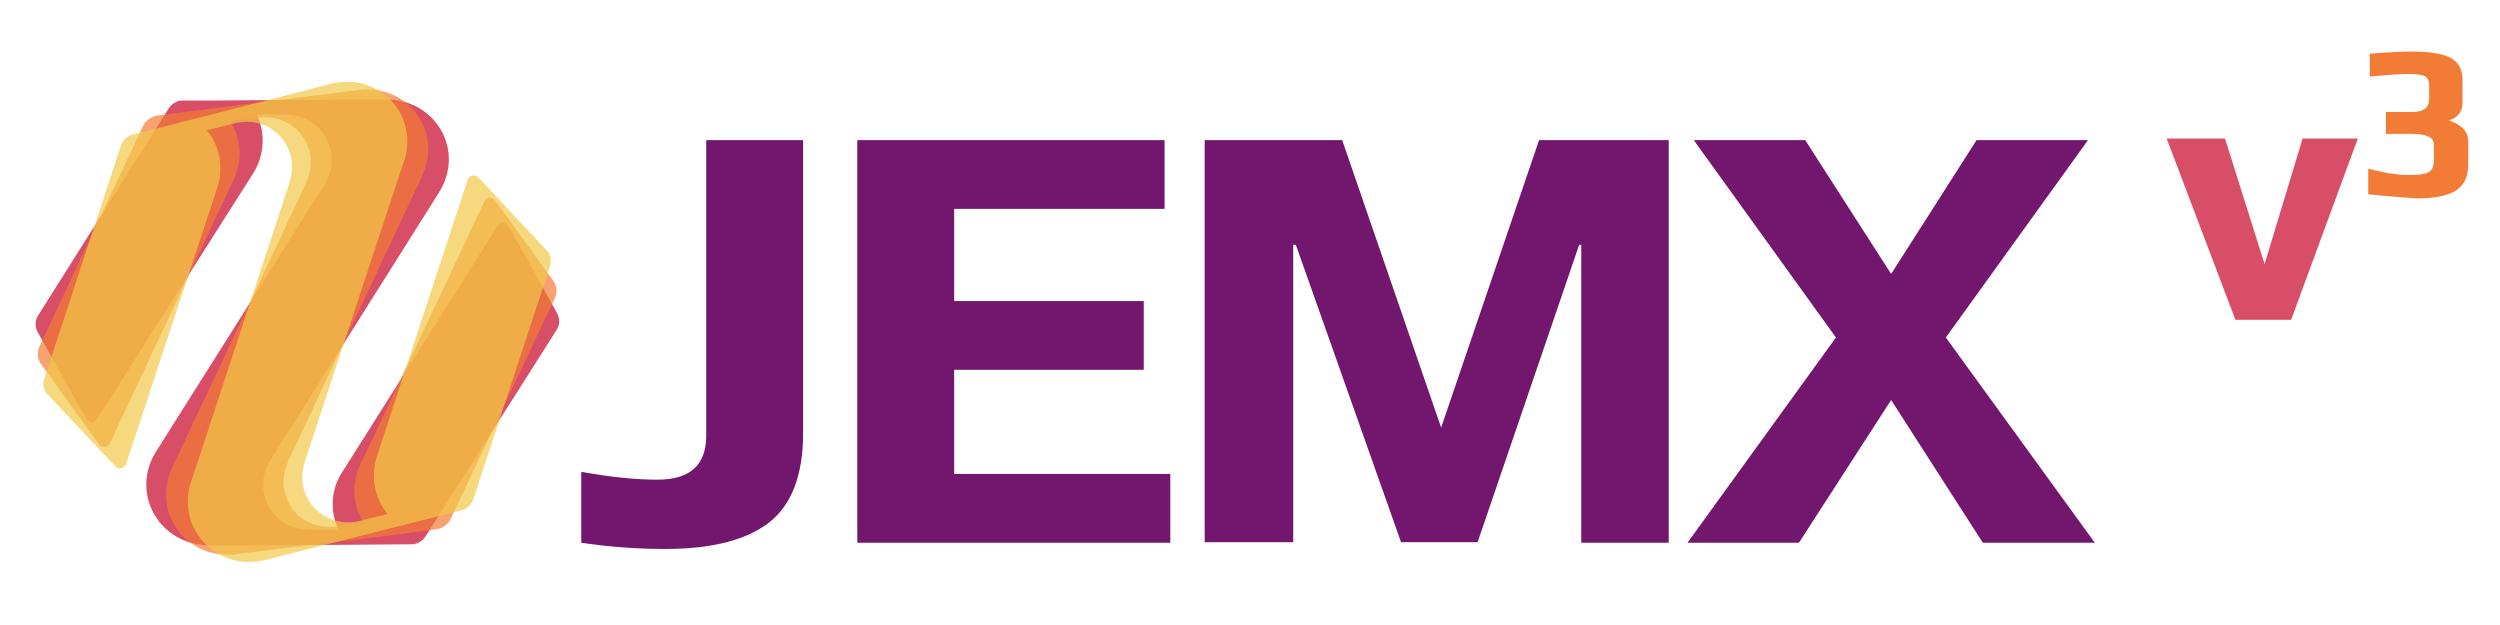 <?xml version="1.0" encoding="utf-8"?>
<!-- Generator: Adobe Illustrator 24.2.3, SVG Export Plug-In . SVG Version: 6.00 Build 0)  -->
<svg version="1.1" id="Layer_1" xmlns="http://www.w3.org/2000/svg" xmlns:xlink="http://www.w3.org/1999/xlink" x="0px" y="0px"
	 viewBox="0 0 480 120" style="enable-background:new 0 0 480 120;" xml:space="preserve">
<g>
	<path style="fill:#73166D;" d="M111.6,104.2V90.6c5.6,1,10.5,1.5,14.6,1.5c6.3,0,9.4-2.8,9.4-8.5V26.9h18.6v56.2
		c0,8.1-2.2,13.8-6.5,17.2c-4.4,3.4-11,5.1-20,5.1C122.3,105.4,116.9,105,111.6,104.2z"/>
	<path style="fill:#73166D;" d="M164.7,26.9h58.9v13.2h-40.4v17.7h36.4v13.2h-36.4V91h41.5v13.2h-60.1V26.9z"/>
	<path style="fill:#73166D;" d="M231.3,26.9h26.4l19,55.2l18.8-55.2h24.9v77.3h-16.8V47h-0.4l-19.5,57.1H269L248.8,47h-0.5v57.1h-17
		V26.9z"/>
	<path style="fill:#73166D;" d="M352.5,64.8l-27.3-37.9h21.4l16.5,25.7l16.4-25.7h21.4l-27.3,37.9l28.6,39.4h-21.5l-17.6-27.4
		l-17.7,27.4h-21.4L352.5,64.8z"/>
</g>
<g>
	<g>
		<path style="fill:#D94E67;" d="M65.8,90.5l29.8-47.2c0.5-0.7,1.6-0.8,2,0l9.4,16.9c0.5,1,0.5,2.1-0.1,3.1L81.7,103
			c-0.6,0.9-1.7,1.6-2.8,1.5l-12.3,0.1l0,0l-15.2,0.1l0,0l-11.2,0c-9.3,0-15-9.4-10.6-17.4c0.1-0.2,0.2-0.3,0.3-0.5l32.3-51.2
			c0,0,0-0.1,0.1-0.1c3.8-6.1-0.5-13.5-7.6-13.5l-5.4,0c1.7,3.6,1.5,7.8-0.7,11.3L18.6,80.5c-0.5,0.7-1.6,0.8-2,0L7.2,63.7
			c-0.5-1-0.5-2.1,0.1-3.1l25.1-39.8c0.6-0.9,1.7-1.6,2.8-1.5l5.4,0l27.7-0.2l5.9,0c9.3,0,15,9.5,10.3,17.5
			c-0.1,0.1-0.2,0.3-0.3,0.5L52,88.2c0,0,0,0.1-0.1,0.1c-3.7,6,0.5,13.5,7.6,13.4l5.5,0C63.3,98.2,63.5,93.9,65.8,90.5z"/>
	</g>
	<g style="opacity:0.7;">
		<g>
			<path style="fill:#F27B35;" d="M69.2,89.2L93,38.7c0.4-0.8,1.5-1,2-0.3L106.3,54c0.6,0.9,0.7,2,0.3,3.1L86.5,99.7
				c-0.5,1-1.5,1.7-2.6,1.9l-12.2,1.6l0,0L56.6,105l0,0l-11.2,1.4c-9.2,1.2-16.1-7.5-12.6-16c0.1-0.2,0.1-0.4,0.2-0.5l25.8-54.8
				c0,0,0-0.1,0-0.1c3-6.5-2.1-13.3-9.2-12.4l-5.4,0.7c2.2,3.3,2.4,7.5,0.6,11.3L21.1,85.1c-0.4,0.8-1.5,1-2,0.3L7.8,69.8
				c-0.6-0.9-0.7-2-0.3-3.1l20-42.6c0.5-1,1.5-1.7,2.6-1.9l5.4-0.7L63,18l5.9-0.7c9.2-1.2,16,7.6,12.3,16.1
				c-0.1,0.1-0.1,0.4-0.2,0.5L55.3,88.6c0,0,0,0.1,0,0.1c-3,6.5,2.1,13.3,9.2,12.4l5.4-0.7C67.7,97.2,67.4,92.9,69.2,89.2z"/>
		</g>
	</g>
	<g style="opacity:0.7;">
		<g>
			<path style="fill:#F2C849;" d="M72.4,87.5l17.4-53c0.3-0.8,1.4-1.1,2-0.5L105,48.1c0.7,0.8,1,1.9,0.6,3L90.9,95.8
				c-0.3,1.1-1.3,1.9-2.3,2.2l-11.9,3l0,0l-14.7,3.7l0,0L51,107.5c-9,2.3-16.9-5.5-14.5-14.4c0.1-0.2,0.1-0.4,0.2-0.6l18.9-57.5
				c0,0,0-0.1,0-0.1c2.2-6.8-3.7-13-10.6-11.2l-5.3,1.3c2.5,3,3.3,7.2,2,11.1l-17.5,53c-0.3,0.8-1.4,1.1-2,0.5L9.1,75.7
				c-0.7-0.8-1-1.9-0.6-3L23.2,28c0.3-1.1,1.3-1.9,2.3-2.2l5.3-1.3l26.9-6.9l5.8-1.5c9-2.3,16.8,5.6,14.2,14.5
				c-0.1,0.1-0.1,0.4-0.2,0.5L58.5,88.7c0,0,0,0.1,0,0.1c-2.2,6.8,3.8,12.9,10.6,11.2l5.3-1.3C71.9,95.6,71.1,91.4,72.4,87.5z"/>
		</g>
	</g>
</g>
<g>
	<path style="fill:#D94E67;" d="M416,26.6h11.2l7.6,24.1l7.3-24.1h10.6l-12.8,34.8h-10.7L416,26.6z"/>
	<path style="fill:#F27B35;" d="M454.7,37.3v-4.9l1.3,0.3c0.5,0.1,0.8,0.2,0.9,0.2l1.4,0.3c0.3,0.1,1,0.1,2.1,0.3
		c0.8,0.1,1.7,0.1,2.6,0.1c1.6,0,2.8-0.2,3.4-0.6c0.6-0.4,0.9-1.1,0.9-2.2v-3.1c0-1.3-1.4-2-4.2-2h-5v-4.2h5c2.2,0,3.3-0.8,3.3-2.4
		v-2.6c0-0.6-0.1-1-0.3-1.4c-0.2-0.3-0.6-0.6-1.2-0.7c-0.6-0.1-1.4-0.2-2.5-0.2c-1.6,0-4.1,0.2-7.4,0.5v-4.4
		c3.8-0.3,6.5-0.4,8.1-0.4c3.4,0,5.9,0.4,7.4,1.2c1.5,0.8,2.3,2.2,2.3,4.2v4.5c0,0.8-0.2,1.5-0.7,2.1c-0.5,0.6-1.1,1-1.9,1.2
		c2.5,0.9,3.7,2.2,3.7,4.1v4.4c0,2.3-0.8,4-2.4,5c-1.6,1-4.1,1.5-7.6,1.5C461.5,37.9,458.5,37.7,454.7,37.3z"/>
</g>
</svg>
